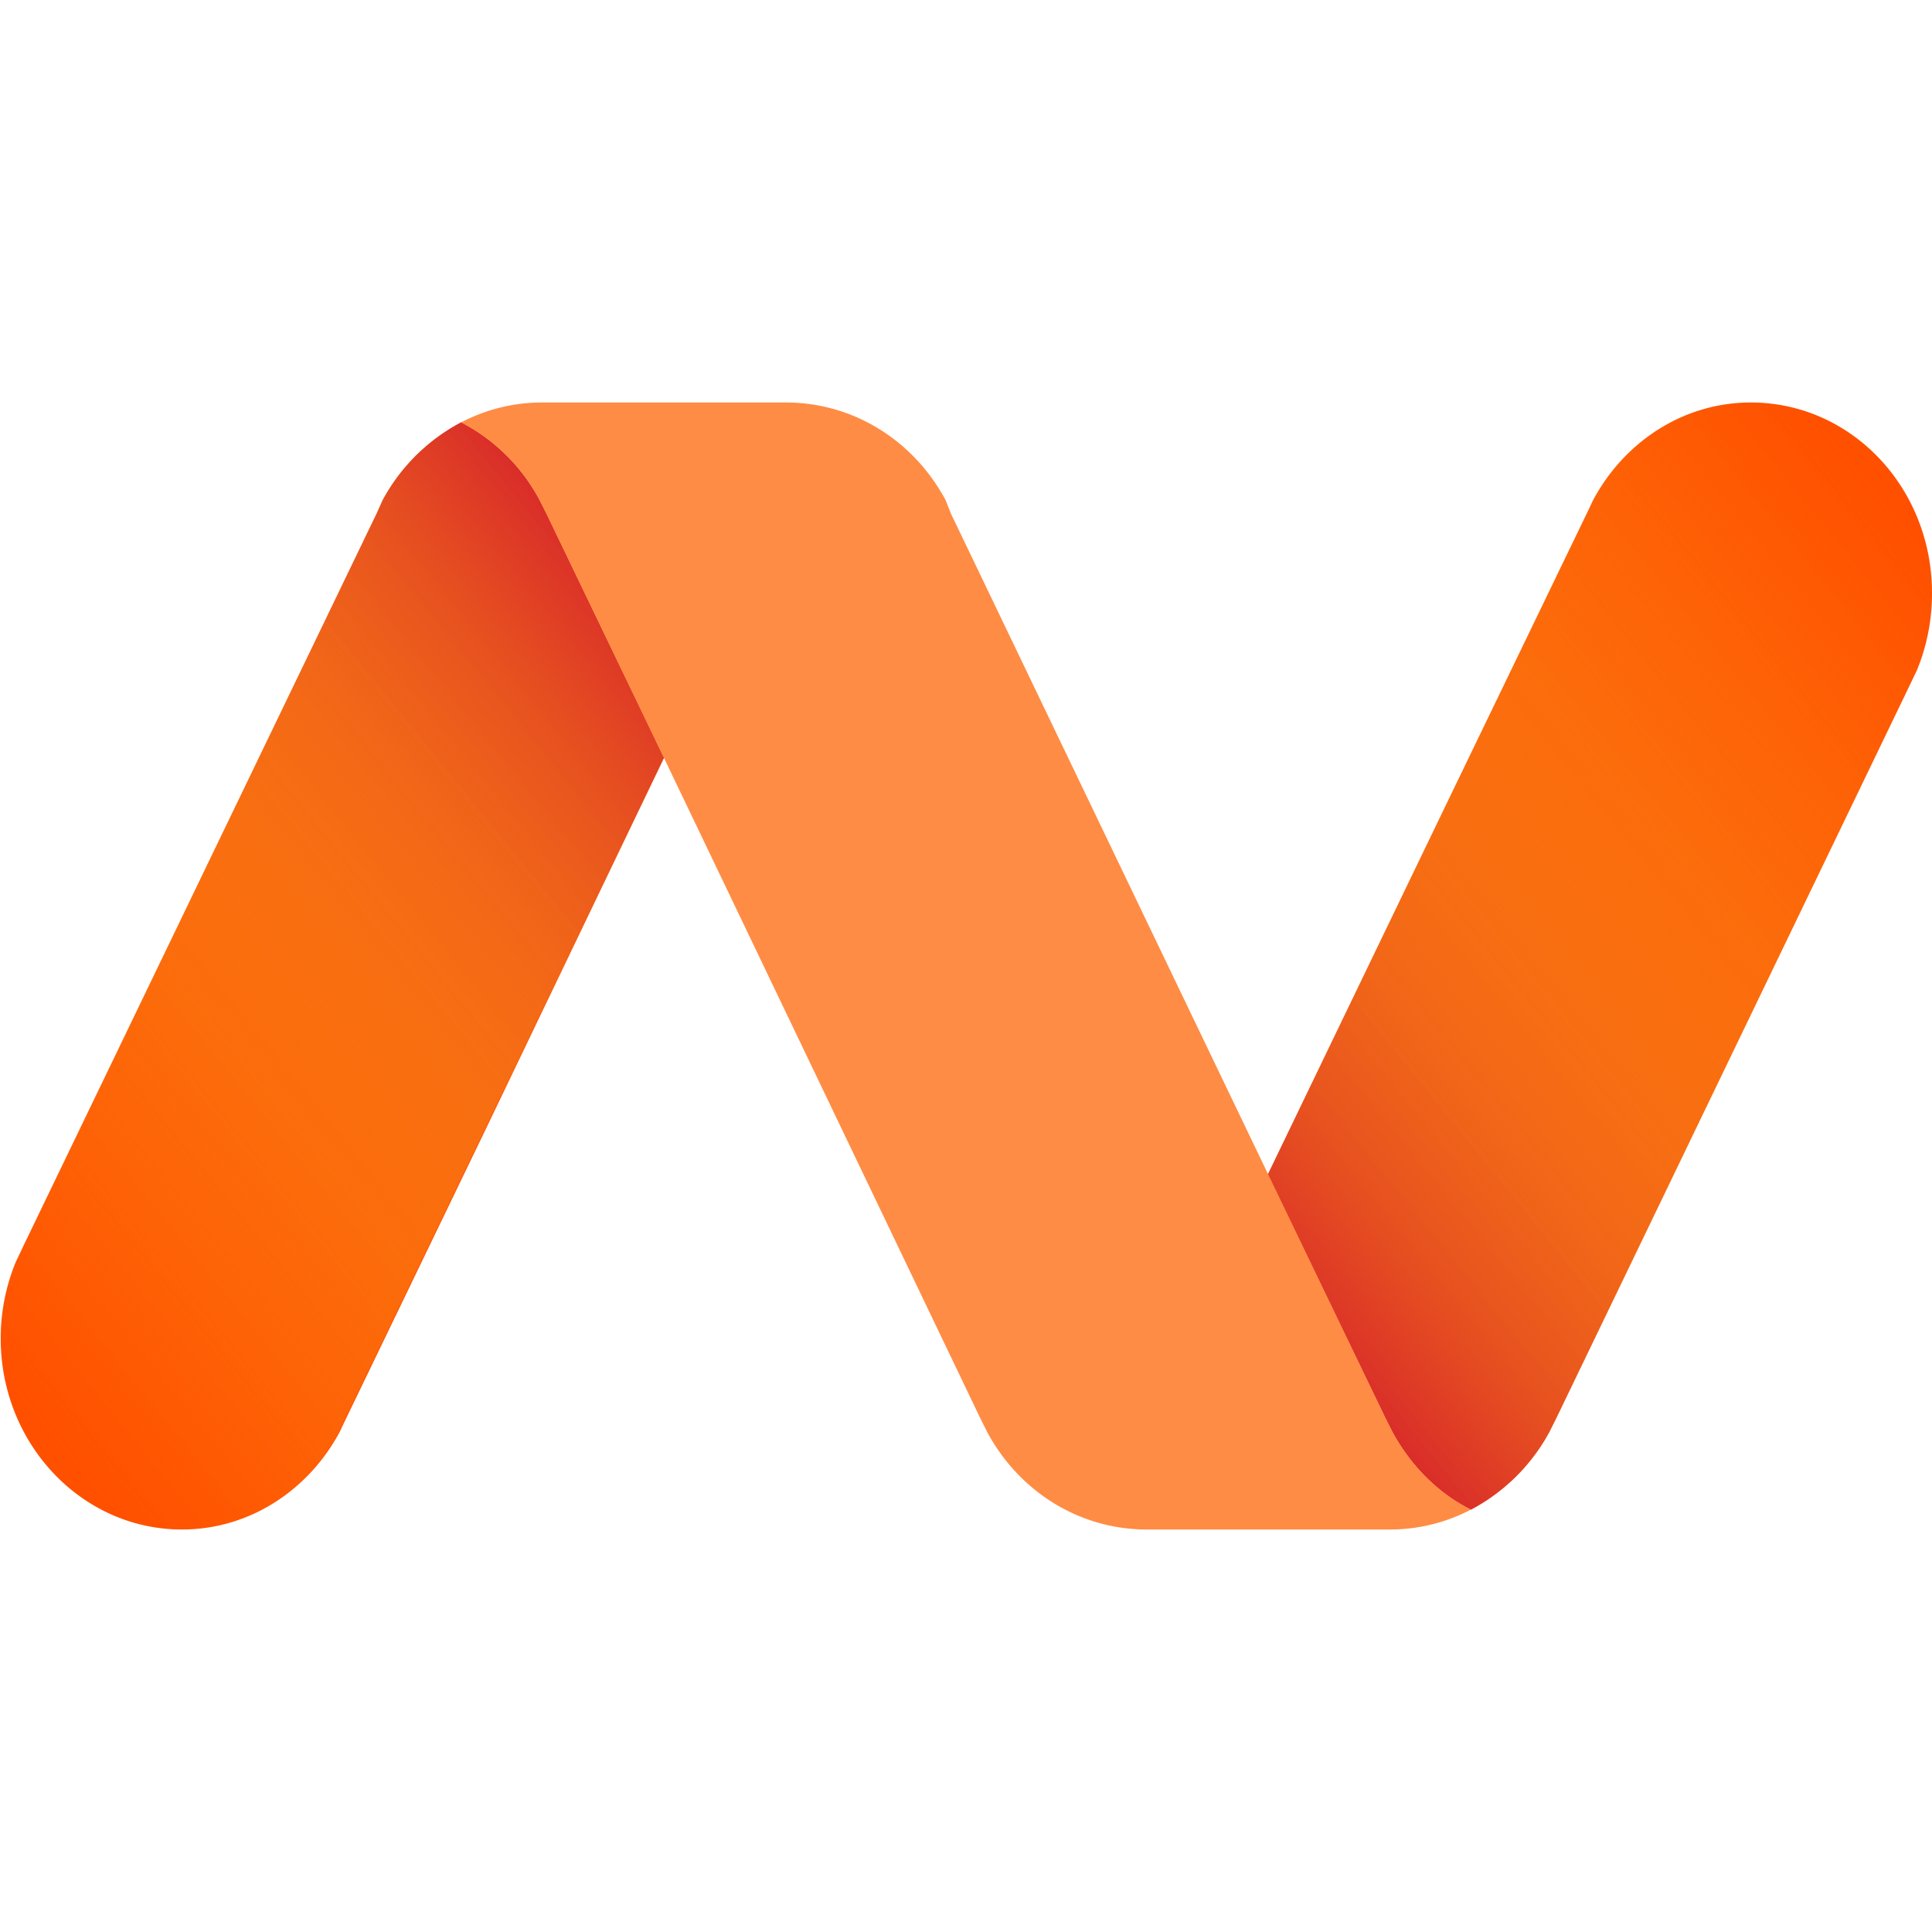 <svg viewBox="0 0 24 24" xmlns="http://www.w3.org/2000/svg">
  <path
    d="M21.75 5c-.844 0-1.575.493-1.96 1.214l-.046.098-1.763 3.65-2.231 4.628 1.462 3.029.085.168c.225.414.562.76.975.966a2.36 2.36 0 00.975-.966l.084-.168 4.378-9.077.104-.217c.121-.296.187-.612.187-.957C24 6.056 22.997 5 21.75 5z"
    fill="#FF5000"
  ></path>
  <path
    d="M8.24 9.4L6.789 6.381l-.085-.167a2.304 2.304 0 00-.975-.967 2.36 2.36 0 00-.975.967l-.075.167L.3 15.458l-.103.217a2.48 2.48 0 00-.188.957C.01 17.934 1.013 19 2.26 19c.844 0 1.575-.493 1.96-1.213l.047-.1 1.762-3.65L8.25 9.41l-.01-.01z"
    fill="#FF5000"
  ></path>
  <path
    d="M21.75 5c-.844 0-1.584.493-1.96 1.214l-.046.098-1.763 3.65-2.231 4.628 1.462 3.029.085.168c.225.414.562.76.975.966a2.36 2.36 0 00.975-.966l.084-.168 4.378-9.077.104-.217c.121-.296.187-.612.187-.957C24 6.056 22.988 5 21.75 5z"
    fill="url(#paint0_linear)"
  ></path>
  <path
    d="M2.25 19c.844 0 1.584-.493 1.96-1.213l.046-.1 1.763-3.65L8.25 9.41 6.787 6.381l-.084-.167a2.304 2.304 0 00-.975-.967 2.36 2.36 0 00-.975.967l-.075.167L.3 15.458l-.112.227a2.48 2.48 0 00-.188.957C0 17.944 1.003 19 2.25 19z"
    fill="url(#paint1_linear)"
  ></path>
  <path
    d="M8.24 9.4L6.788 6.381l-.084-.167a2.304 2.304 0 00-.975-.967A2.154 2.154 0 016.712 5h3.075c.844.01 1.575.493 1.96 1.214l.066.167 3.946 8.219 1.453 3.019.085.168c.225.414.562.76.975.966a2.17 2.17 0 01-.994.247h-3.057c-.843-.01-1.574-.493-1.959-1.213l-.084-.168L8.241 9.4z"
    fill="#FF8C44"
  ></path>
  <defs>
    <linearGradient
      id="paint0_linear"
      x1="16.849"
      y1="18.058"
      x2="26.608"
      y2="10.133"
      gradientUnits="userSpaceOnUse"
    >
      <stop stop-color="#D4202C"></stop>
      <stop offset=".042" stop-color="#D82D2B" stop-opacity=".958"></stop>
      <stop offset=".176" stop-color="#E25226" stop-opacity=".824"></stop>
      <stop offset=".317" stop-color="#EB7123" stop-opacity=".683"></stop>
      <stop offset=".464" stop-color="#F28920" stop-opacity=".536"></stop>
      <stop offset=".619" stop-color="#F69A1E" stop-opacity=".381"></stop>
      <stop offset=".789" stop-color="#F9A41D" stop-opacity=".211"></stop>
      <stop offset="1" stop-color="#FAA71D" stop-opacity="0"></stop>
    </linearGradient>
    <linearGradient
      id="paint1_linear"
      x1="7.147"
      y1="5.94"
      x2="-2.613"
      y2="13.865"
      gradientUnits="userSpaceOnUse"
    >
      <stop stop-color="#D4202C"></stop>
      <stop offset=".042" stop-color="#D82D2B" stop-opacity=".958"></stop>
      <stop offset=".176" stop-color="#E25226" stop-opacity=".824"></stop>
      <stop offset=".317" stop-color="#EB7123" stop-opacity=".683"></stop>
      <stop offset=".464" stop-color="#F28920" stop-opacity=".536"></stop>
      <stop offset=".619" stop-color="#F69A1E" stop-opacity=".381"></stop>
      <stop offset=".789" stop-color="#F9A41D" stop-opacity=".211"></stop>
      <stop offset="1" stop-color="#FAA71D" stop-opacity="0"></stop>
    </linearGradient>
  </defs>
</svg>

